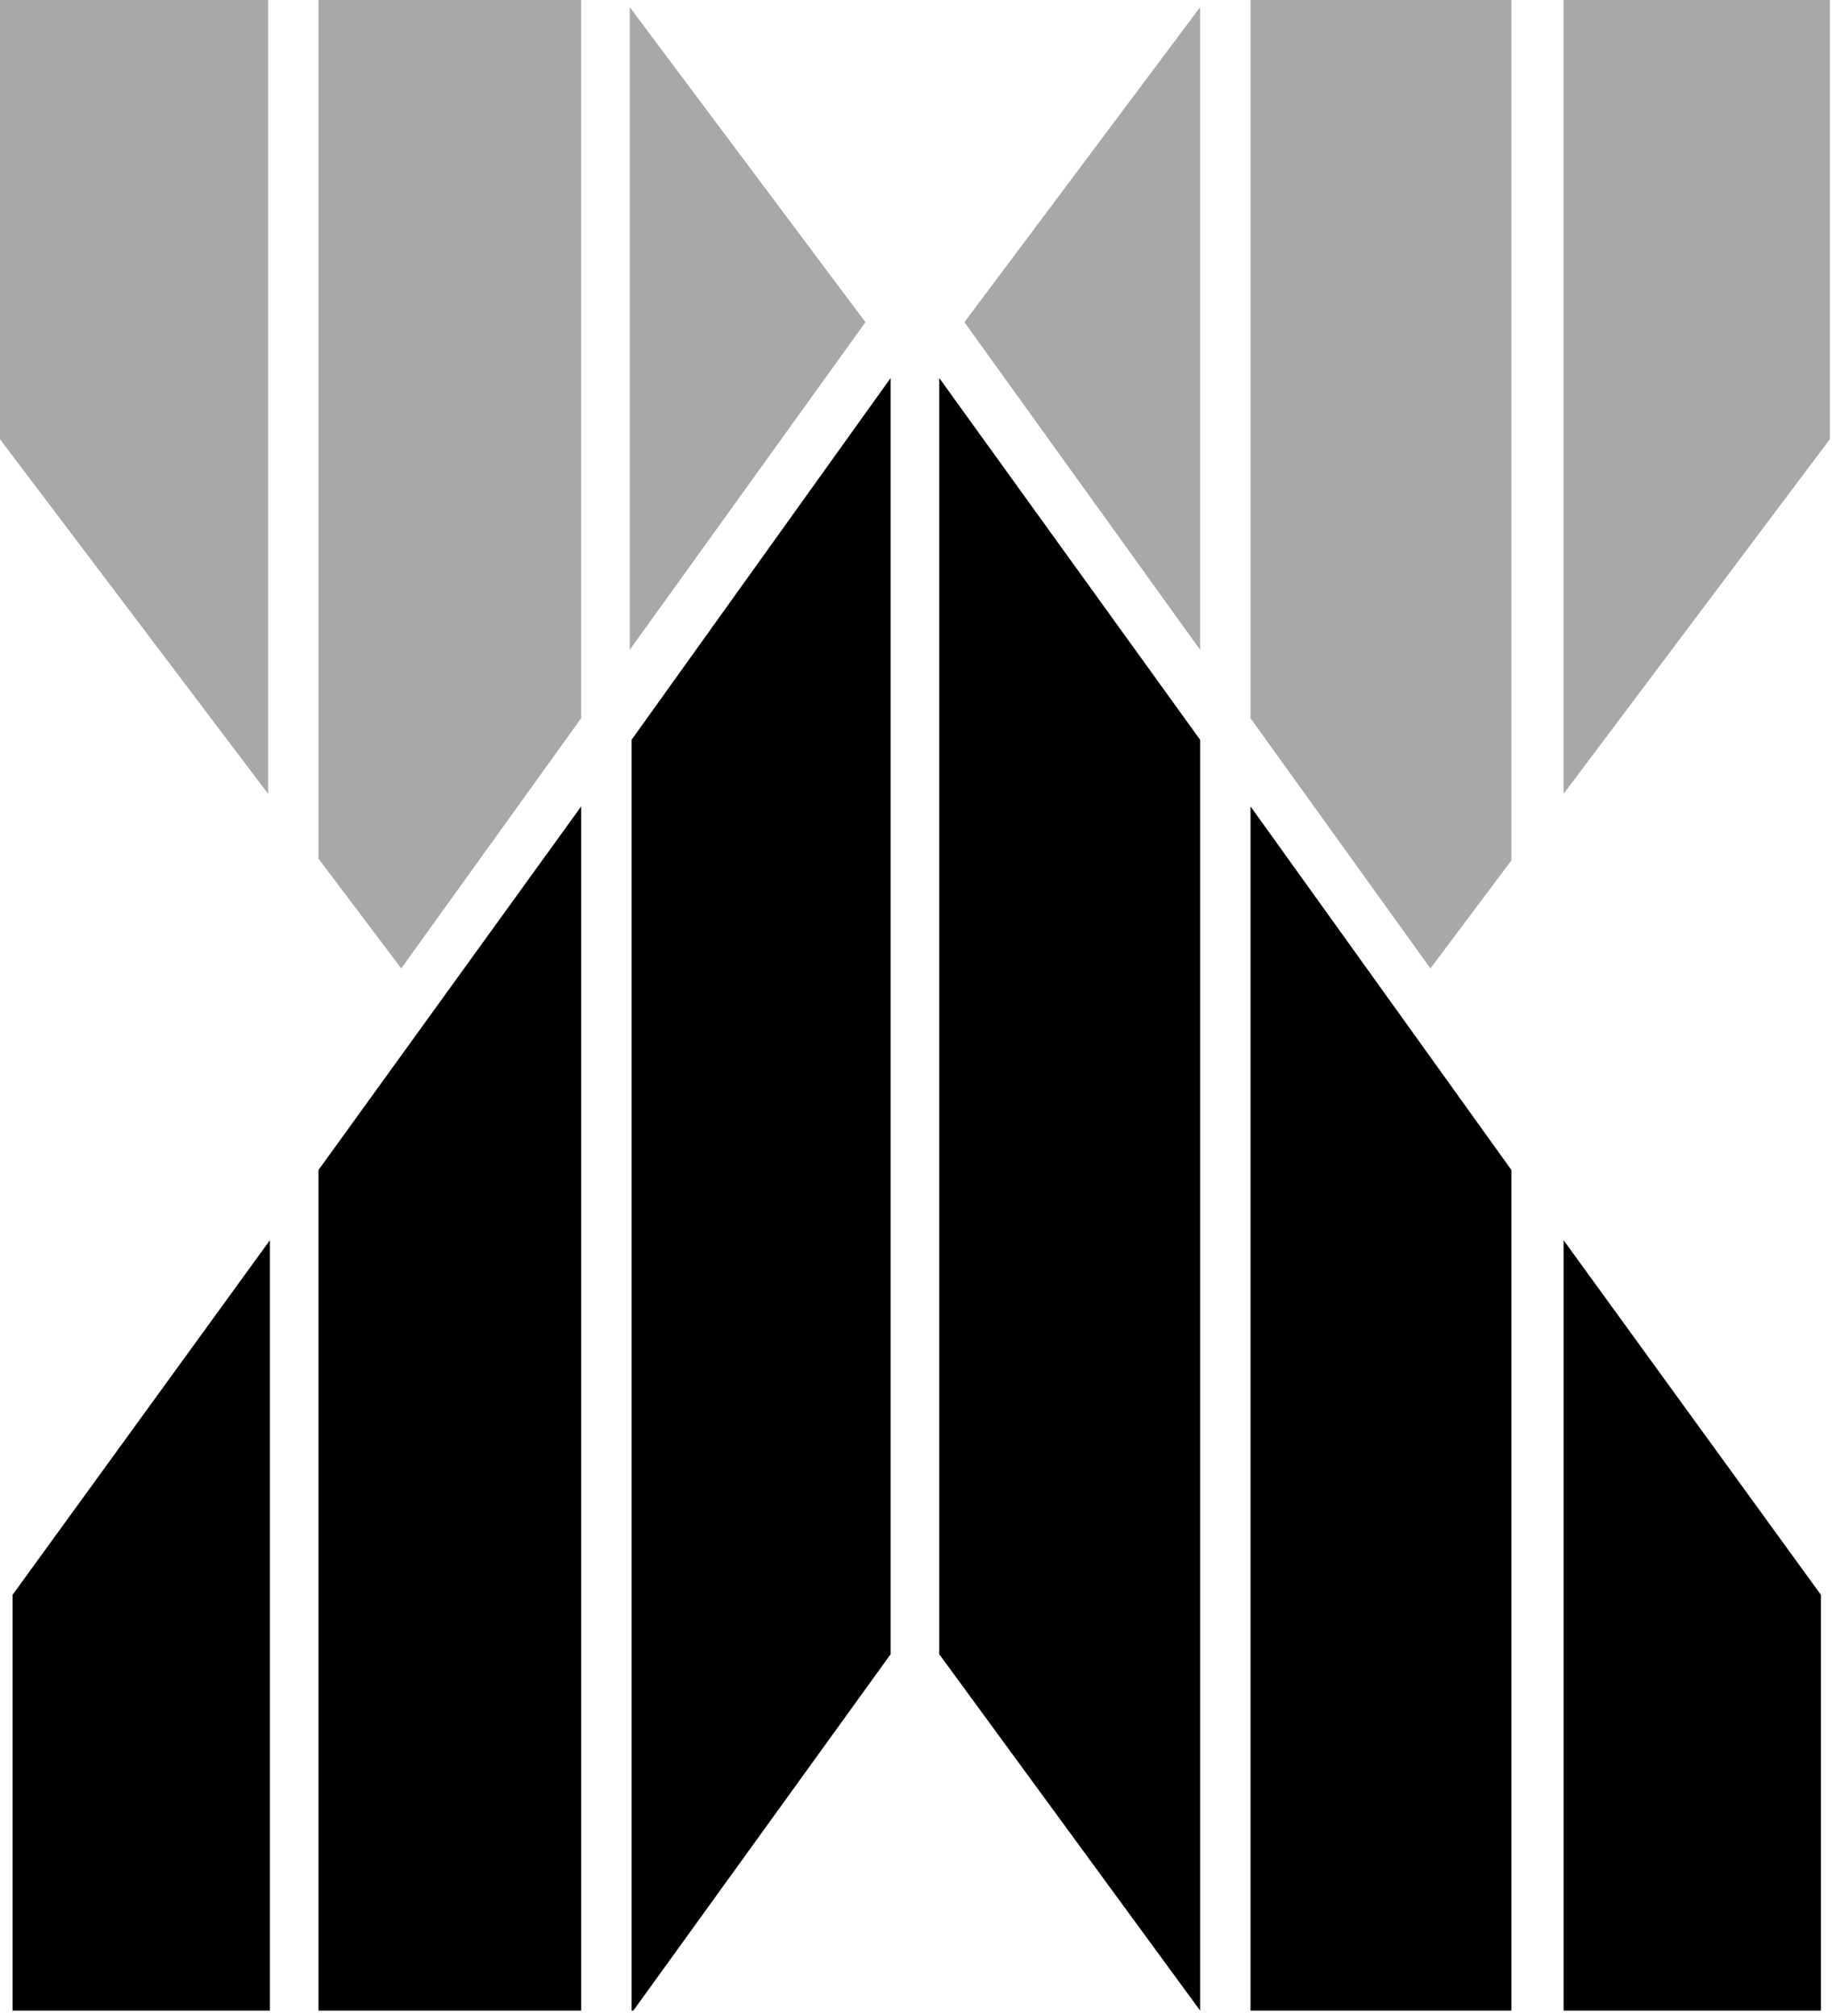 <svg width="120" height="132" viewBox="0 0 120 132" fill="none" xmlns="http://www.w3.org/2000/svg">
<path fill-rule="evenodd" clip-rule="evenodd" d="M41.369 48.439V131.646H41.486L58.339 108.311V24.75L41.369 48.439ZM0.825 104.421V131.646H17.68V81.203L0.825 104.421ZM20.862 76.607V131.646H38.069V52.8L20.862 76.607ZM78.61 48.439V131.646L61.522 108.311V24.75L78.61 48.439ZM119.272 104.421V131.646H102.418V81.203L119.272 104.421ZM99 76.607V131.646H81.912V52.8L99 76.607Z" fill="black"/>
<path fill-rule="evenodd" clip-rule="evenodd" d="M119.861 0V28.758L102.418 51.976V0H119.861ZM99 56.336V0H81.911V47.025L93.696 63.408L99 56.336ZM78.61 0.471L63.172 21.096L78.61 42.547V0.471ZM0 0V28.758L17.561 51.976V0H0ZM20.862 56.218V0H38.068V47.025L26.282 63.408L20.862 56.218ZM41.251 0.471L56.689 21.096L41.251 42.547V0.471Z" fill="#A6A8AA"/>
</svg>
